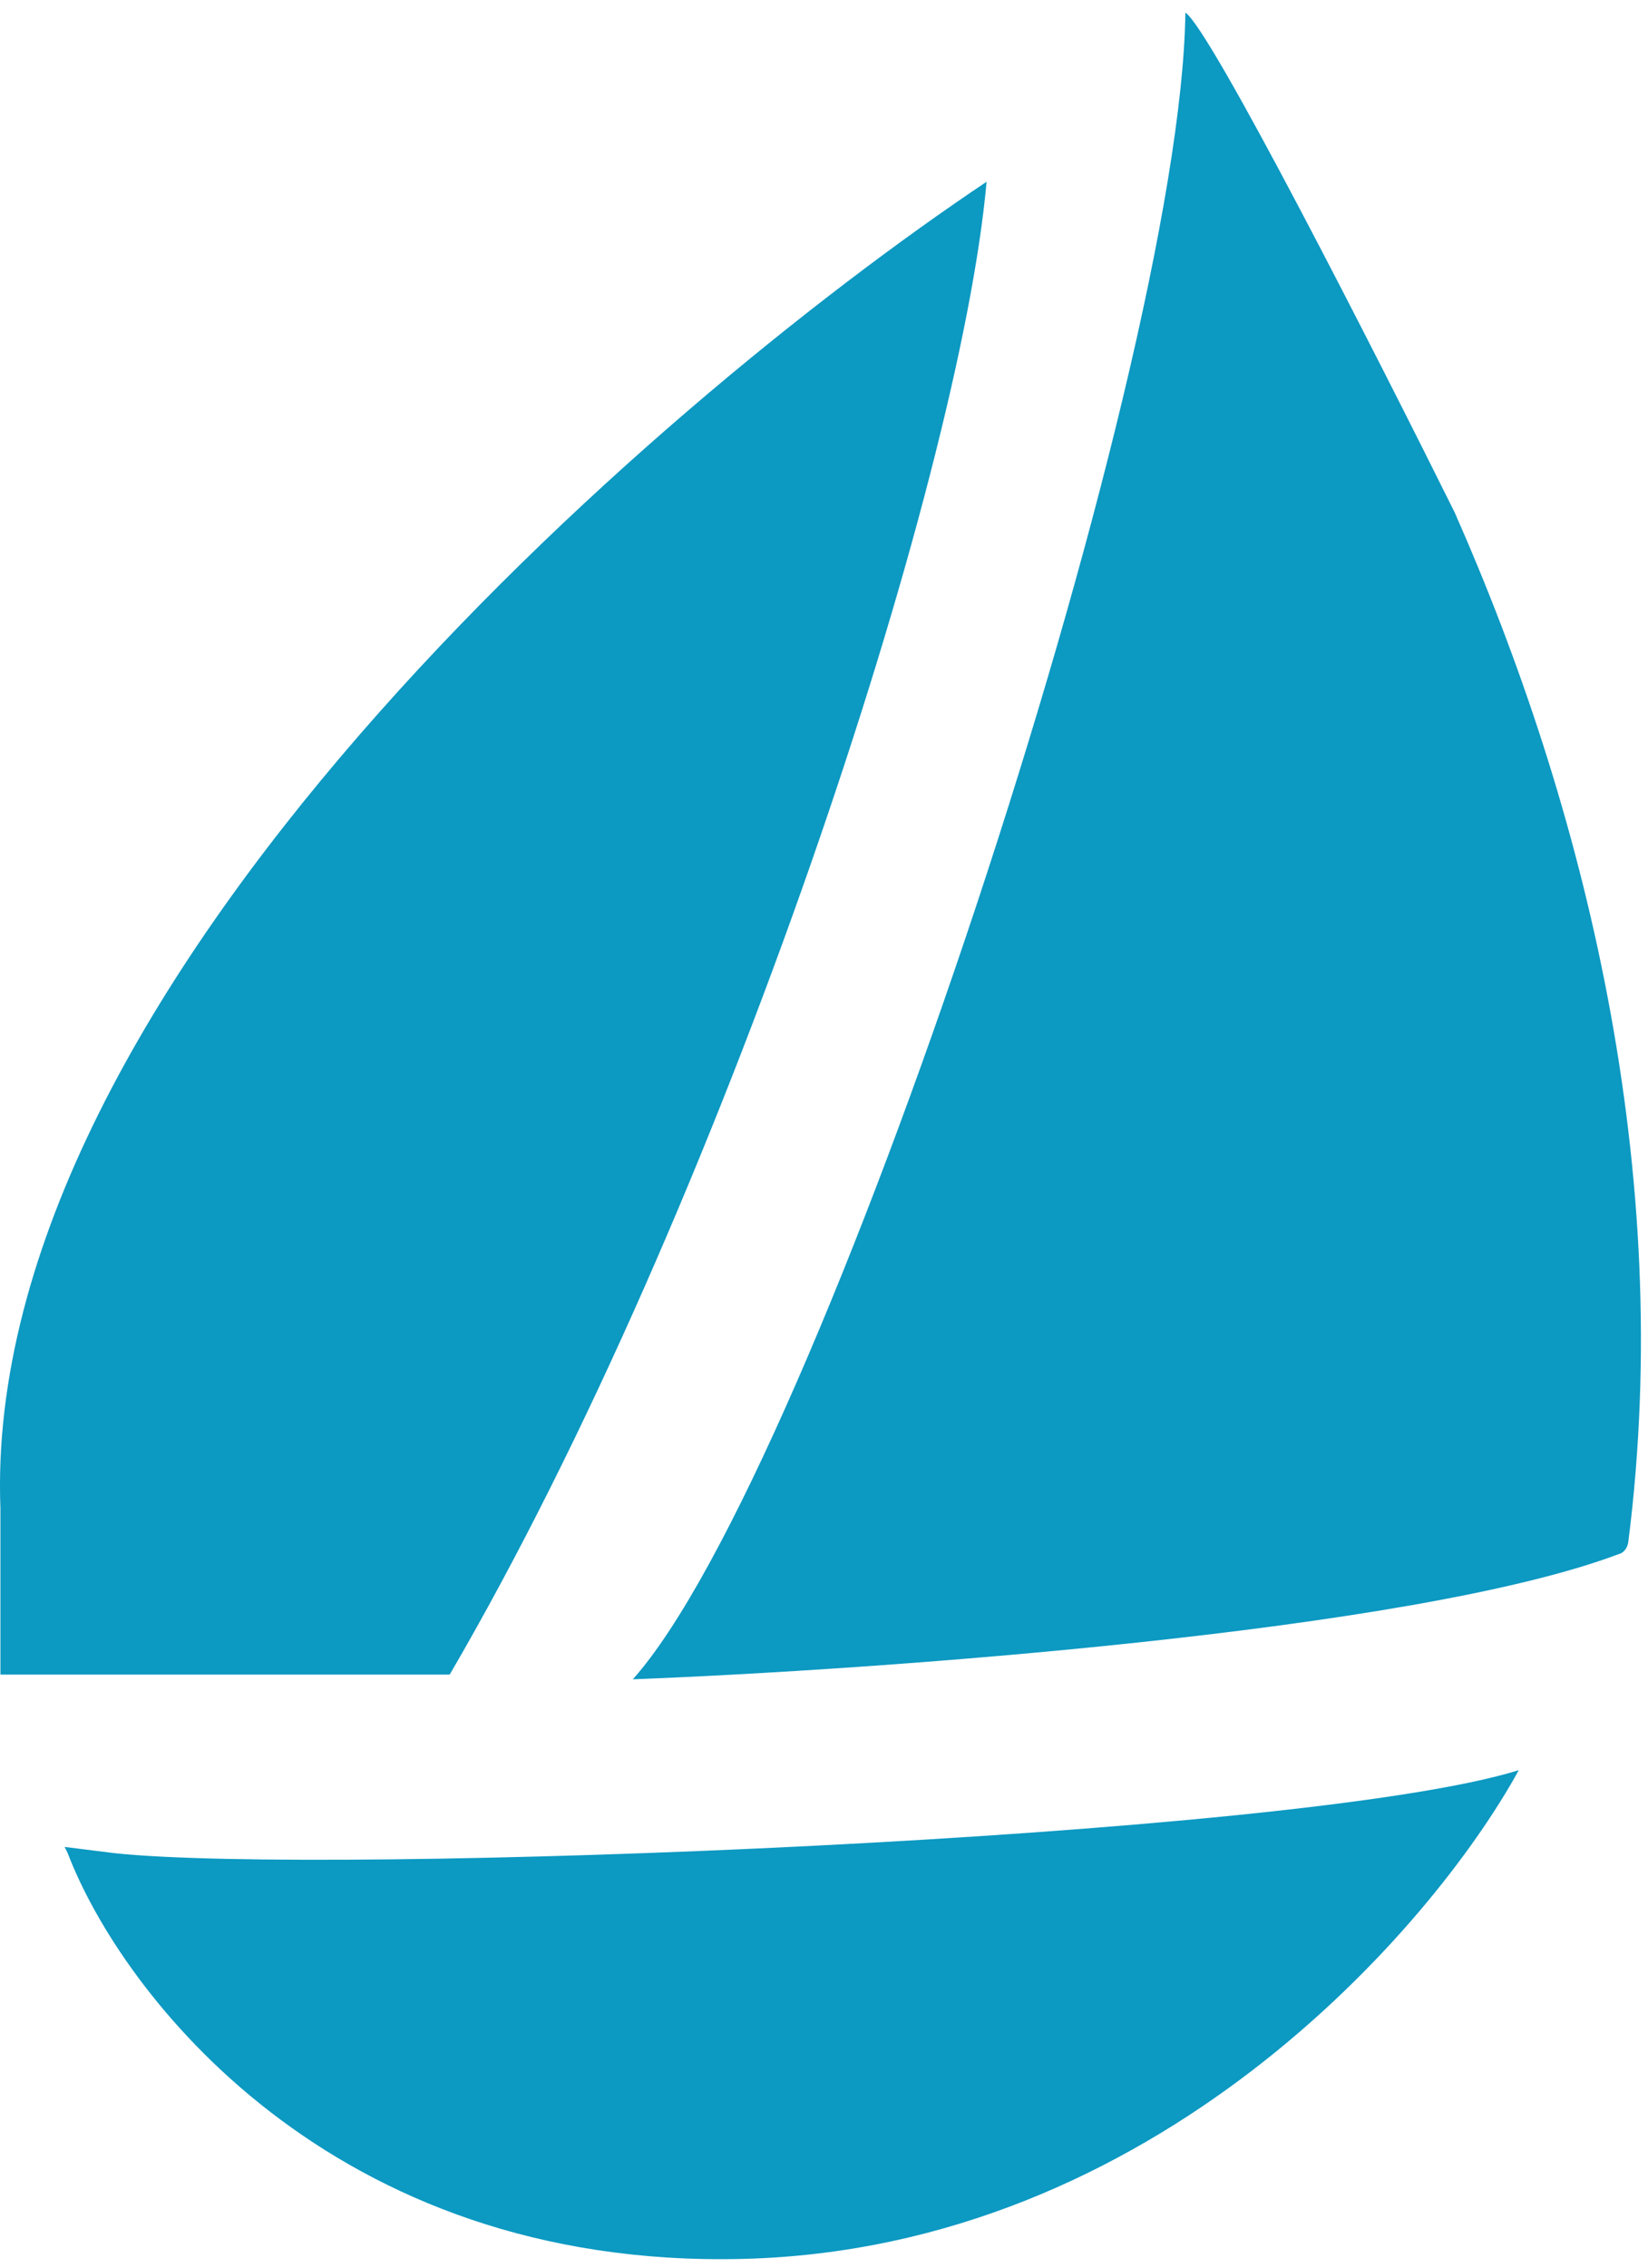 <svg width="88" height="121" viewBox="0 0 88 121" fill="none" xmlns="http://www.w3.org/2000/svg">
<path d="M39.642 120.533C17.642 121.068 6.458 106.323 3.616 98.884L3.449 98.55L6.124 98.884C17.426 100.085 69.358 98.106 81.1 94.454C76.447 102.924 61.641 119.998 39.642 120.533Z" fill="#0C99C2"/>
<path d="M24.012 89.355H0.023V80.495C-1.046 52.745 34.683 21.735 52.682 9.698C51.261 25.663 38.556 64.447 24.012 89.355Z" fill="#0C99C2"/>
<path d="M33.791 89.606C43.654 78.573 63.046 20.064 63.297 0.672C64.634 1.541 73.438 18.81 77.673 27.335C84.627 43.05 89.459 62.525 86.951 82.251C86.893 82.719 86.593 82.892 86.45 82.92C75.483 87.065 46.775 89.105 33.791 89.606Z" fill="#0C99C2"/>
</svg>
